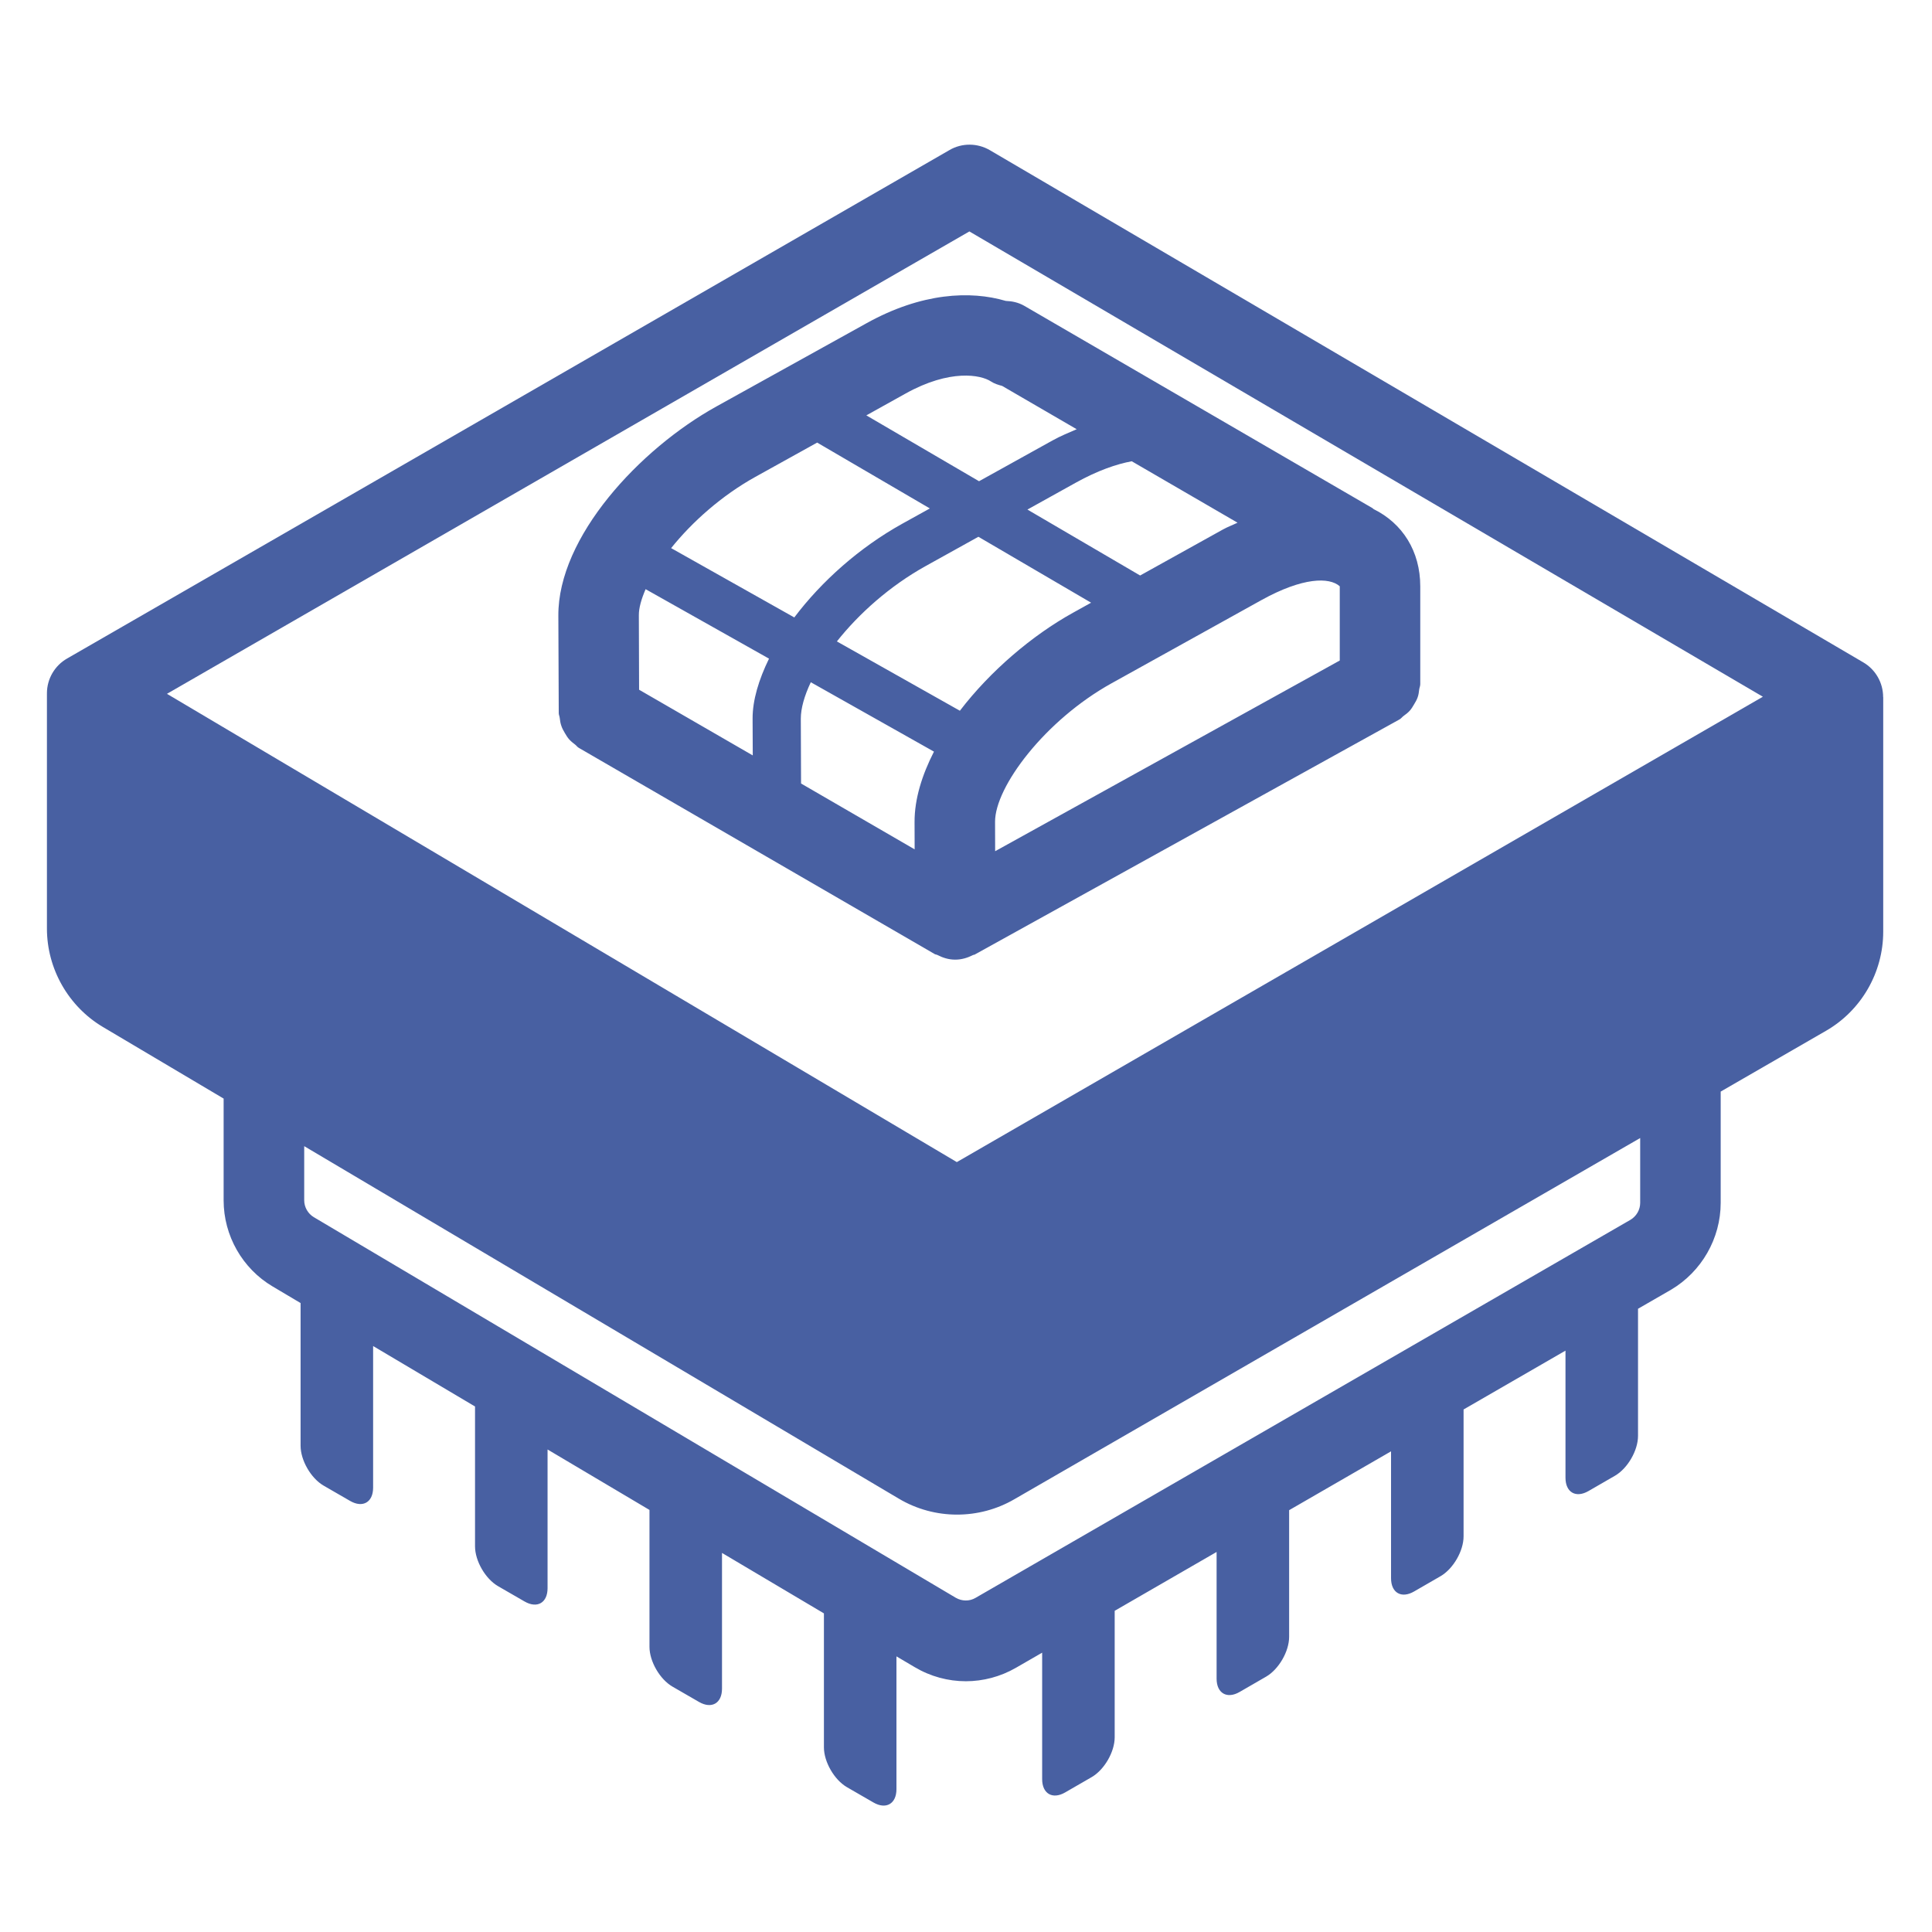 <?xml version="1.0" encoding="utf-8"?>
<!-- Generator: Adobe Illustrator 22.0.1, SVG Export Plug-In . SVG Version: 6.00 Build 0)  -->
<svg version="1.1" id="Layer_1" xmlns="http://www.w3.org/2000/svg" xmlns:xlink="http://www.w3.org/1999/xlink" x="0px" y="0px"
	 viewBox="0 0 24 24" style="enable-background:new 0 0 24 24;" xml:space="preserve">
<style type="text/css">
	.st0{fill:#4860A2;}
</style>
<g>
	<path class="st0" d="M23.393,8.659c0-0.177-0.094-0.342-0.247-0.431L12.297,1.866
		c-0.155-0.091-0.348-0.092-0.502-0.002L0.834,8.18
		C0.68,8.268,0.584,8.432,0.583,8.61c0,0.001,0.001,0.002,0.001,0.003H0.583
		v2.922c0,0.5,0.267,0.968,0.696,1.223l1.499,0.889v1.265
		c0,0.437,0.233,0.847,0.609,1.069l0.347,0.206v1.773
		c0,0.181,0.129,0.404,0.286,0.495l0.329,0.19
		c0.157,0.091,0.286,0.017,0.286-0.165v-1.759l1.266,0.751v1.737
		c0,0.182,0.129,0.404,0.286,0.495l0.329,0.19
		c0.157,0.091,0.286,0.017,0.286-0.165v-1.723l1.266,0.751v1.7
		c0,0.182,0.129,0.404,0.286,0.495l0.329,0.19
		c0.157,0.091,0.286,0.017,0.286-0.165v-1.686l1.266,0.751v1.664
		c0,0.181,0.129,0.404,0.286,0.495l0.329,0.19
		c0.157,0.091,0.286,0.016,0.286-0.165v-1.65l0.227,0.134
		c0.195,0.116,0.415,0.175,0.635,0.175c0.214,0,0.429-0.056,0.622-0.167
		l0.326-0.188v1.571c0,0.181,0.129,0.256,0.286,0.165l0.329-0.19
		c0.157-0.091,0.286-0.313,0.286-0.495v-1.571l1.266-0.731v1.574
		c0,0.181,0.129,0.256,0.286,0.165l0.329-0.19
		c0.157-0.091,0.286-0.313,0.286-0.495v-1.573l1.266-0.731v1.576
		c0,0.182,0.129,0.256,0.286,0.165l0.329-0.19
		c0.157-0.091,0.286-0.313,0.286-0.495v-1.576l1.266-0.731v1.579
		c0,0.182,0.129,0.256,0.286,0.165l0.329-0.19
		c0.157-0.091,0.286-0.313,0.286-0.495v-1.579l0.411-0.237
		C21.137,15.797,21.375,15.385,21.375,14.942v-1.382l1.31-0.756
		c0.438-0.253,0.709-0.725,0.709-1.23V8.659H23.393z M12.042,2.875l9.857,5.78
		l-10.013,5.781L2.074,8.619L12.042,2.875z M20.375,14.942
		c0,0.087-0.047,0.167-0.121,0.211l-8.135,4.696
		c-0.076,0.045-0.17,0.043-0.246-0.001l-7.975-4.728
		c-0.073-0.044-0.119-0.124-0.119-0.21v-0.672l7.385,4.378
		c0.223,0.133,0.474,0.199,0.725,0.199c0.245,0,0.491-0.063,0.71-0.19
		L20.375,14.137V14.942z"/>
	<path class="st0" d="M12.108,11.858l5.277-2.921c0.02-0.011,0.032-0.029,0.049-0.042
		c0.029-0.021,0.056-0.041,0.08-0.068c0.021-0.024,0.036-0.05,0.052-0.077
		c0.017-0.028,0.033-0.055,0.044-0.086c0.012-0.033,0.016-0.066,0.02-0.1
		c0.003-0.022,0.013-0.042,0.013-0.065V7.283c0-0.435-0.22-0.782-0.58-0.959
		c-0.005-0.003-0.008-0.009-0.014-0.012l-4.325-2.513
		c-0.073-0.042-0.151-0.058-0.23-0.061c-0.437-0.129-1.044-0.104-1.731,0.278
		L8.9,5.049c-0.956,0.53-1.969,1.622-1.964,2.599l0.005,1.211
		c0,0.021,0.01,0.038,0.012,0.059c0.004,0.035,0.009,0.068,0.021,0.101
		c0.01,0.03,0.025,0.056,0.041,0.084c0.016,0.028,0.032,0.054,0.053,0.079
		c0.023,0.026,0.049,0.047,0.077,0.068c0.016,0.012,0.027,0.03,0.045,0.04
		l4.425,2.564c0.008,0.004,0.017,0.003,0.025,0.007
		c0.068,0.035,0.142,0.06,0.224,0.06c0,0,0.001,0,0.001,0
		c0,0,0-0,0-0c0,0,0,0,0,0
		c0,0,0.001,0,0.002,0c0.08-0,0.153-0.023,0.22-0.057
		C12.094,11.86,12.102,11.862,12.108,11.858z M7.936,7.644
		C7.935,7.552,7.968,7.44,8.02,7.319l1.533,0.863
		c-0.127,0.26-0.205,0.516-0.204,0.746l0.002,0.456L7.939,8.568L7.936,7.644z
		 M9.948,8.927c-0-0.127,0.044-0.283,0.124-0.452l1.53,0.862
		c-0.148,0.29-0.242,0.587-0.241,0.875l0.001,0.339L9.951,9.733L9.948,8.927z
		 M15.373,6.493c-0.062,0.03-0.121,0.051-0.184,0.086l-1.026,0.57L12.763,6.33
		l0.601-0.334c0.272-0.151,0.506-0.231,0.695-0.266L15.373,6.493z M12.361,10.208
		c-0.001-0.432,0.618-1.26,1.449-1.721l1.863-1.034
		c0.512-0.283,0.841-0.285,0.97-0.17v0.922l-4.281,2.369L12.361,10.208z
		 M13.554,7.487l-0.227,0.126c-0.506,0.281-1.024,0.721-1.403,1.216l-1.528-0.861
		c0.273-0.344,0.655-0.688,1.106-0.938l0.652-0.362L13.554,7.487z M11.249,4.889
		c0.553-0.308,0.936-0.233,1.06-0.151c0.044,0.029,0.092,0.043,0.14,0.056
		l0.926,0.538c-0.1,0.044-0.199,0.083-0.301,0.14l-0.912,0.506l-1.4-0.818
		L11.249,4.889z M9.385,5.923l0.766-0.425l1.4,0.818l-0.341,0.189
		c-0.534,0.296-1.007,0.719-1.343,1.165L8.337,6.809
		C8.596,6.486,8.963,6.157,9.385,5.923z"/>
</g>
</svg>
